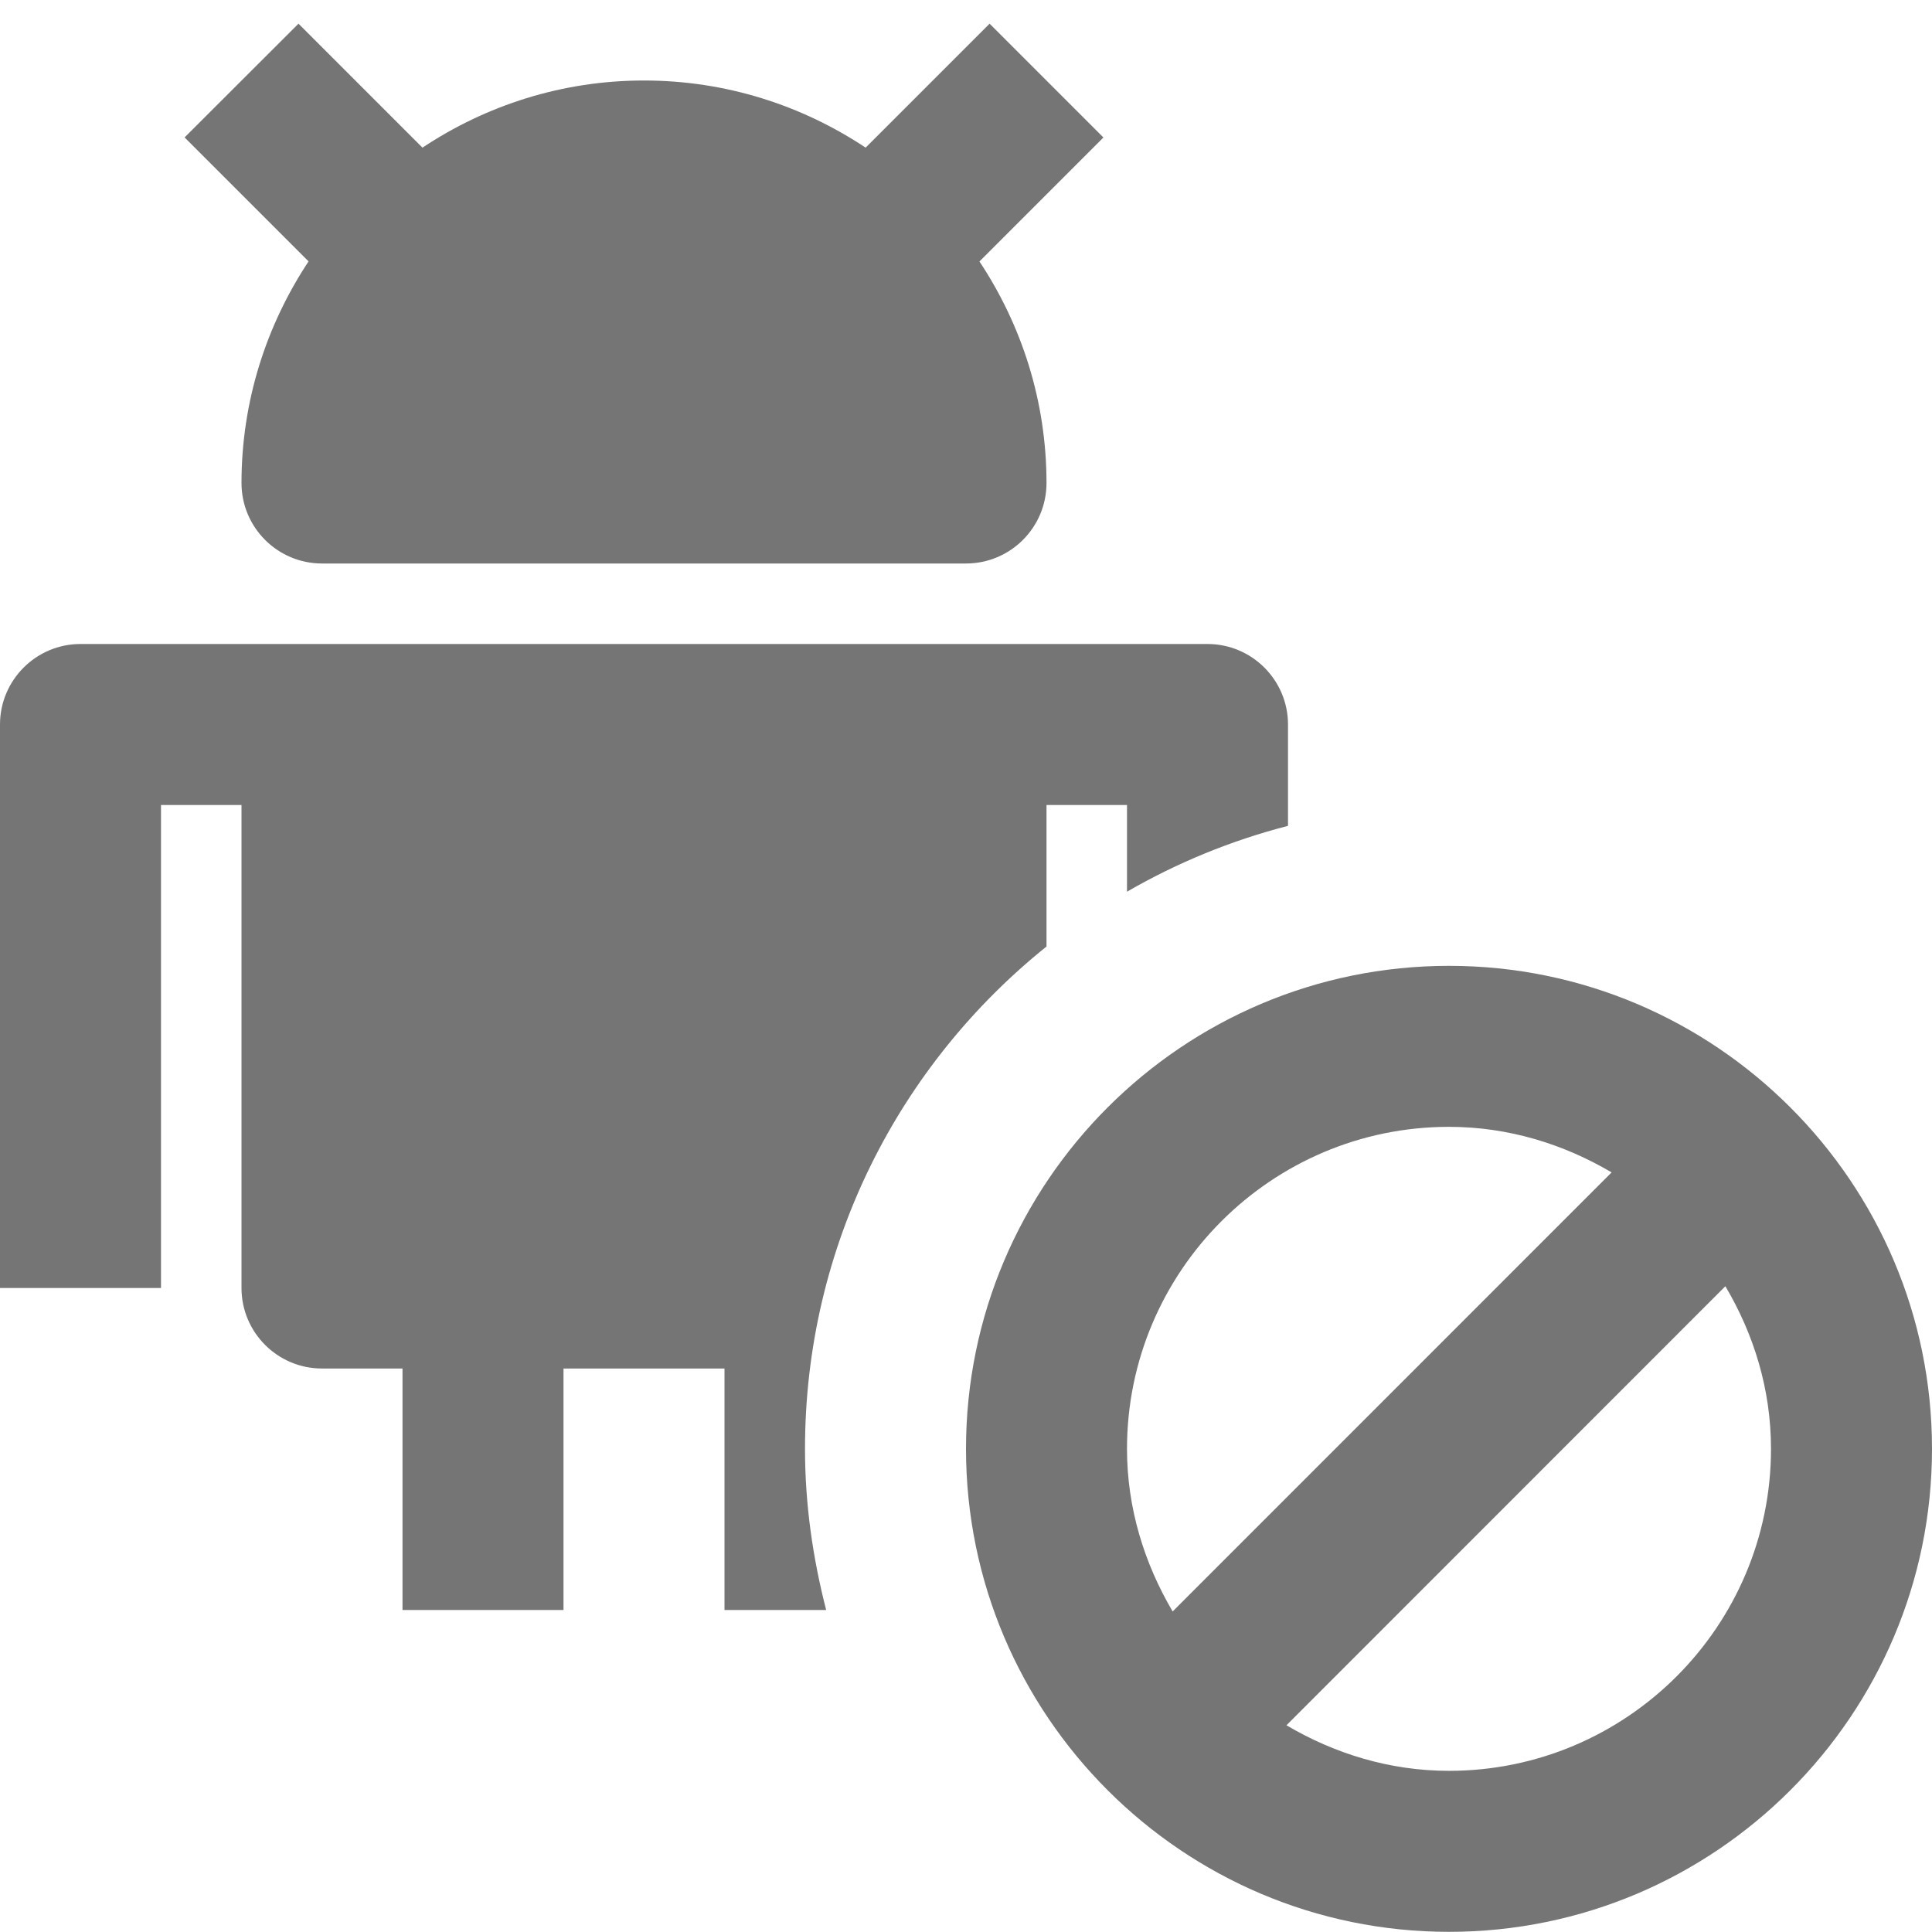 <?xml version="1.0" encoding="utf-8"?>
<!-- Generator: Adobe Illustrator 17.1.0, SVG Export Plug-In . SVG Version: 6.00 Build 0)  -->
<!DOCTYPE svg PUBLIC "-//W3C//DTD SVG 1.1//EN" "http://www.w3.org/Graphics/SVG/1.1/DTD/svg11.dtd">
<svg version="1.1" xmlns="http://www.w3.org/2000/svg" xmlns:xlink="http://www.w3.org/1999/xlink" x="0px" y="0px" width="24px"
	 height="24px" viewBox="0 0 24 24" enable-background="new 0 0 24 24" xml:space="preserve">
<g id="Frame_-_24px">
	<rect fill="none" width="24" height="24"/>
</g>
<g id="Filled_Icons">
	<g>
		<path fill="#757575" d="M3,6c0,0.552,0.448,1,1,1h8c0.552,0,1-0.448,1-1c0-1.018-0.309-1.962-0.833-2.752l1.54-1.54l-1.414-1.414
			l-1.54,1.54C9.963,1.309,9.018,1,8,1S6.038,1.309,5.248,1.834l-1.54-1.54L2.293,1.707l1.54,1.54C3.31,4.038,3,4.982,3,6z"/>
		<path fill="#757575" d="M13,11.758V10h1v1.077c0.619-0.358,1.29-0.635,2-0.818V9c0-0.551-0.448-1-1-1H1c-0.552,0-1,0.449-1,1v7h2
			v-6h1v6c0,0.552,0.448,1,1,1h1v3h2v-3h2v3h1.263C10.098,19.359,10,18.69,10,17.998C10,15.473,11.173,13.224,13,11.758z"/>
		<path fill="#757575" d="M18,11.998c-3.309,0-6,2.691-6,6c0,3.308,2.691,6,6,6s6-2.692,6-6C24,14.689,21.309,11.998,18,11.998z
			 M14,17.998c0-2.206,1.794-4,4-4c0.739,0,1.425,0.215,2.02,0.566l-5.453,5.454C14.216,19.422,14,18.736,14,17.998z M18,21.998
			c-0.739,0-1.424-0.215-2.019-0.566l5.452-5.454C21.786,16.573,22,17.258,22,17.998C22,20.203,20.206,21.998,18,21.998z"/>
	</g>
</g>
</svg>
